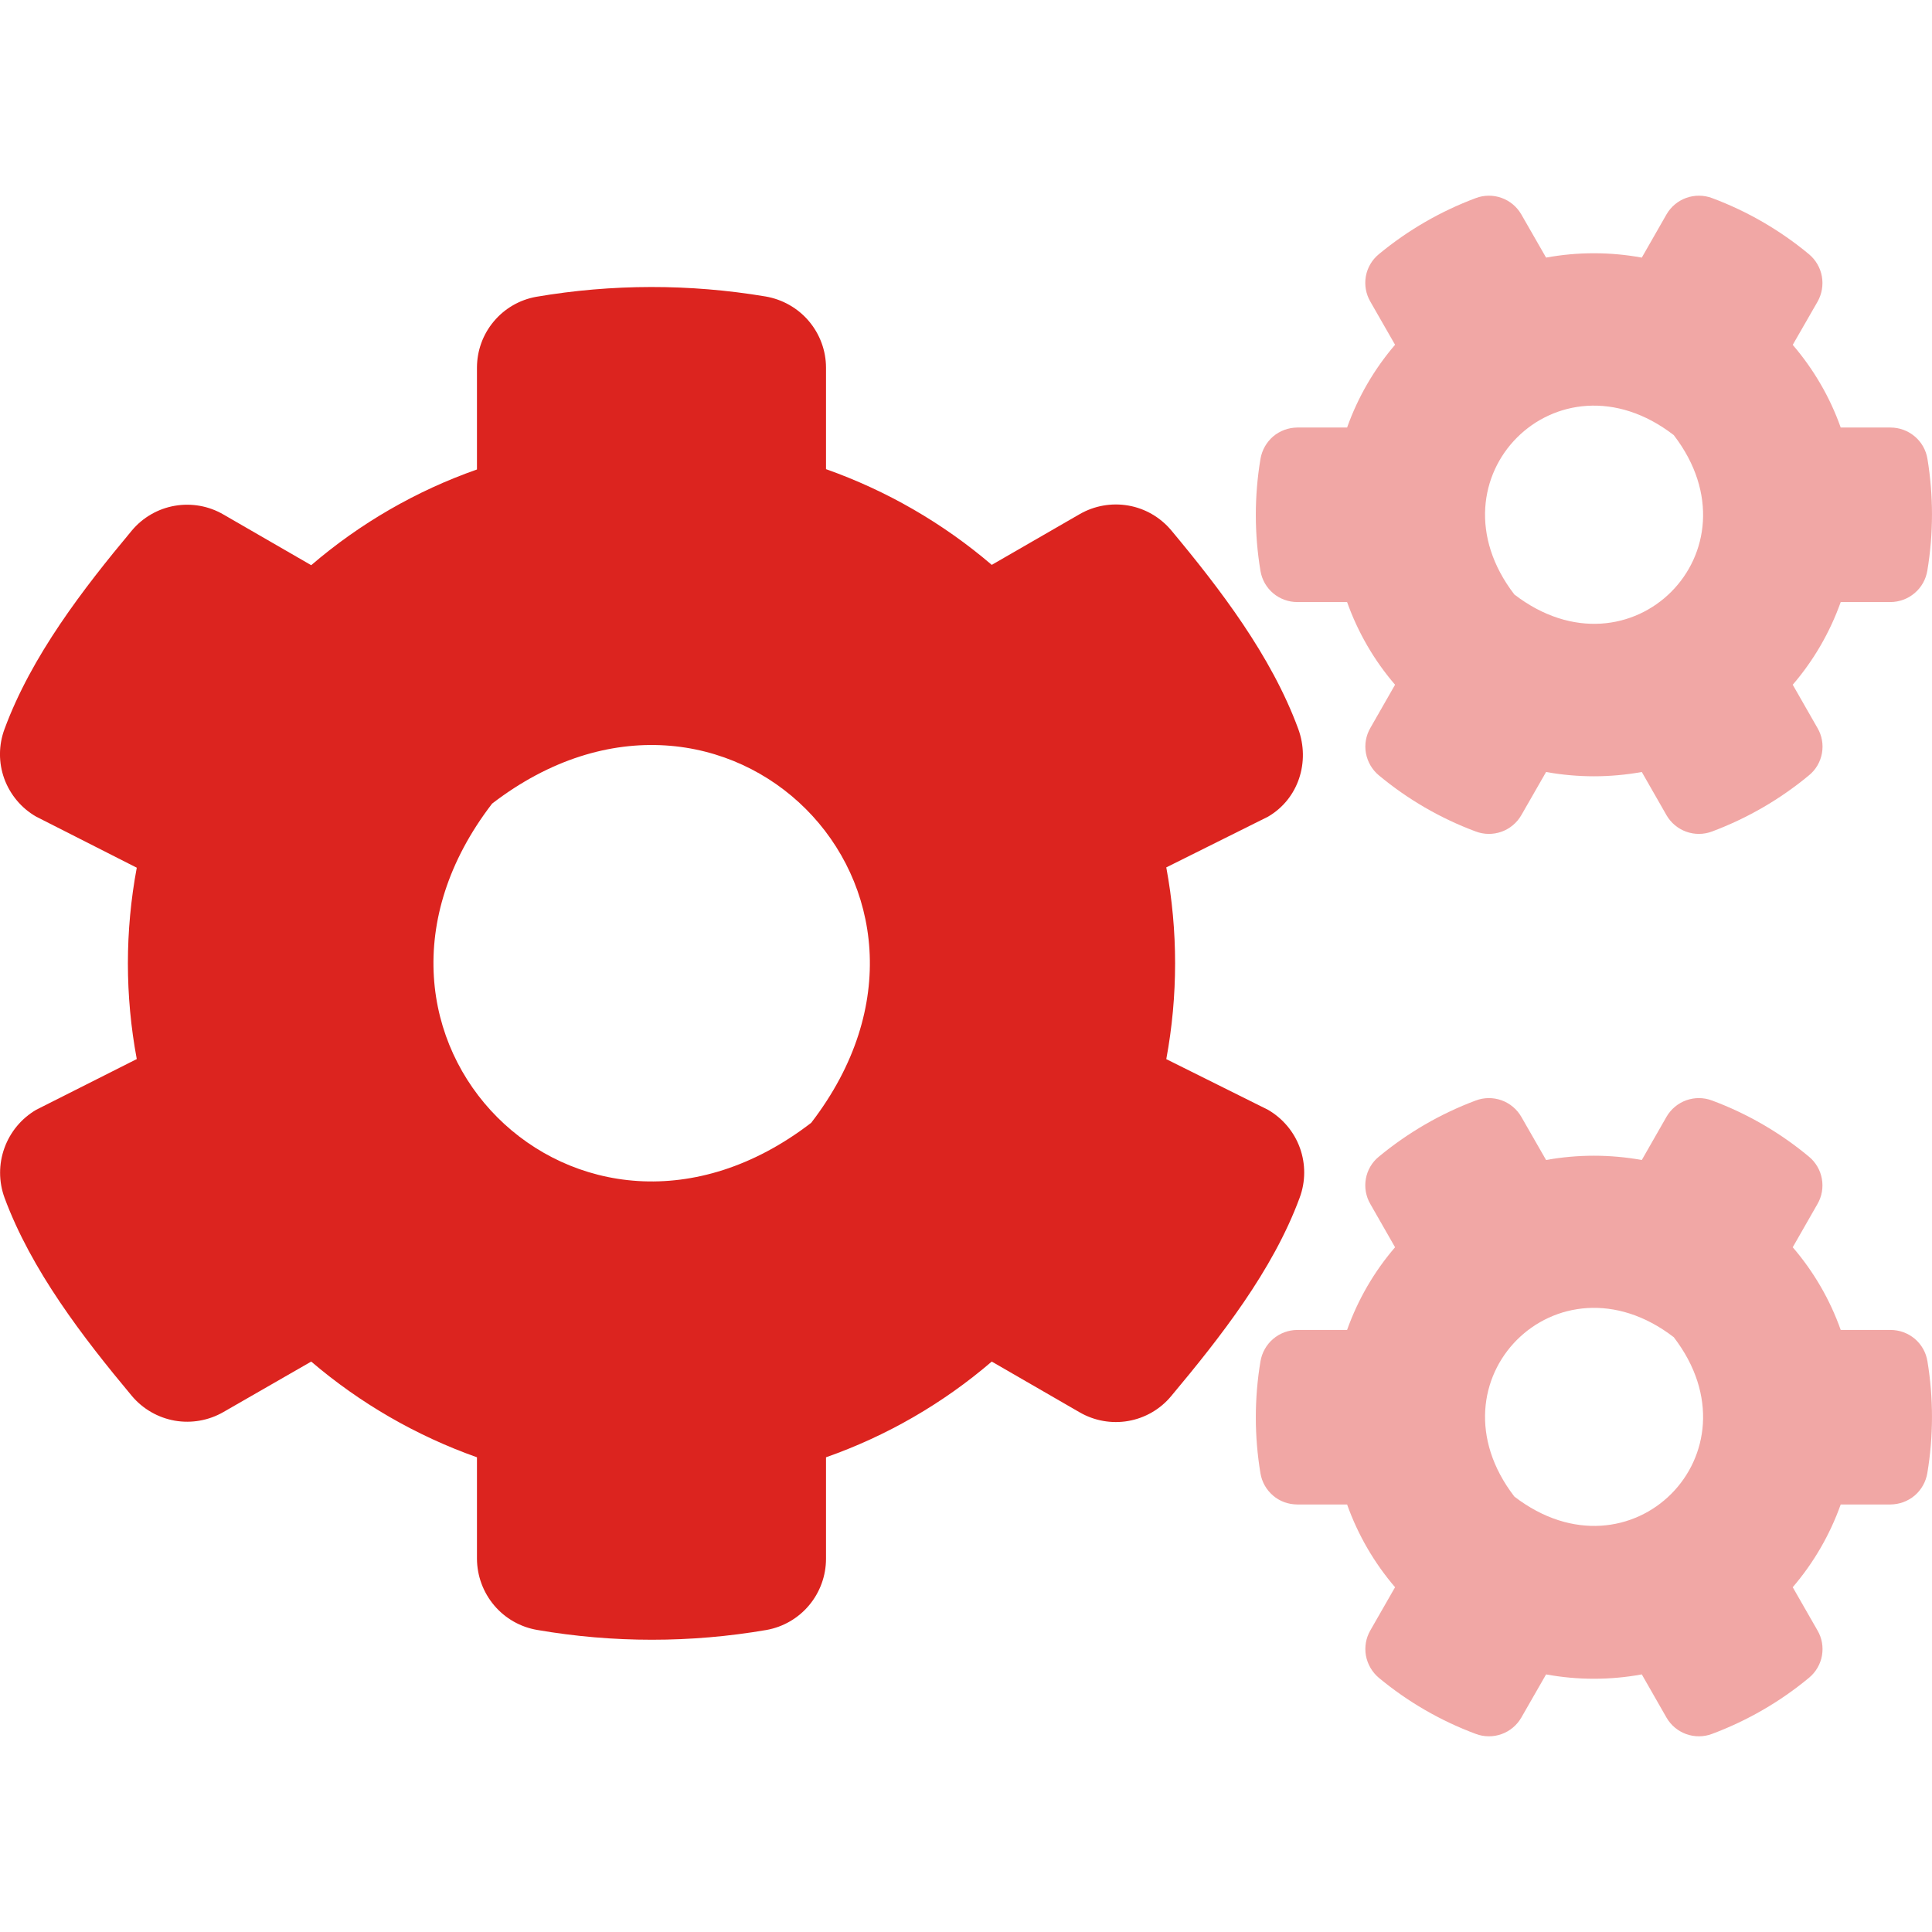 <svg width="24" height="24" viewBox="0 0 24 24" fill="none" xmlns="http://www.w3.org/2000/svg">
<path opacity="0.4" d="M23.943 16.908C23.925 16.799 23.869 16.701 23.785 16.63C23.701 16.56 23.595 16.521 23.485 16.521H22.866C22.733 16.145 22.53 15.796 22.27 15.494L22.577 14.957C22.632 14.863 22.651 14.752 22.632 14.644C22.613 14.536 22.556 14.439 22.472 14.369C22.113 14.07 21.706 13.834 21.268 13.671C21.165 13.632 21.052 13.631 20.948 13.668C20.844 13.705 20.757 13.778 20.702 13.873L20.395 14.41C20.001 14.339 19.599 14.339 19.206 14.41L18.898 13.873C18.843 13.778 18.756 13.705 18.652 13.668C18.548 13.631 18.435 13.632 18.332 13.671C17.894 13.835 17.488 14.071 17.128 14.369C17.043 14.438 16.986 14.536 16.967 14.644C16.948 14.752 16.968 14.863 17.023 14.957L17.33 15.494C17.07 15.796 16.868 16.145 16.734 16.521H16.115C16.005 16.522 15.899 16.561 15.815 16.633C15.732 16.704 15.676 16.803 15.658 16.911C15.581 17.372 15.581 17.842 15.658 18.303C15.676 18.411 15.732 18.509 15.816 18.58C15.899 18.651 16.006 18.689 16.115 18.689H16.734C16.868 19.065 17.07 19.414 17.33 19.717L17.023 20.253C16.968 20.348 16.949 20.459 16.968 20.566C16.988 20.674 17.044 20.771 17.128 20.842C17.487 21.14 17.894 21.376 18.332 21.539C18.435 21.578 18.548 21.579 18.652 21.542C18.756 21.505 18.843 21.432 18.898 21.337L19.206 20.8C19.599 20.872 20.001 20.872 20.395 20.8L20.702 21.337C20.757 21.432 20.844 21.505 20.948 21.542C21.052 21.579 21.165 21.578 21.268 21.539C21.706 21.375 22.113 21.14 22.472 20.842C22.557 20.772 22.614 20.674 22.633 20.567C22.652 20.459 22.633 20.348 22.577 20.253L22.27 19.717C22.53 19.414 22.732 19.065 22.866 18.689H23.485C23.595 18.688 23.701 18.649 23.785 18.578C23.869 18.506 23.924 18.407 23.942 18.299C24.019 17.838 24.019 17.368 23.943 16.908ZM18.812 18.591C17.702 17.148 19.349 15.501 20.792 16.611C21.902 18.055 20.256 19.701 18.812 18.591V18.591ZM23.943 5.698C23.925 5.59 23.869 5.491 23.785 5.421C23.701 5.35 23.595 5.311 23.485 5.311H22.866C22.733 4.935 22.53 4.587 22.27 4.284L22.578 3.748C22.632 3.653 22.651 3.542 22.632 3.434C22.613 3.326 22.556 3.229 22.473 3.159C22.113 2.86 21.706 2.624 21.269 2.461C21.166 2.422 21.052 2.421 20.948 2.458C20.844 2.495 20.757 2.568 20.702 2.663L20.395 3.2C20.001 3.128 19.599 3.128 19.206 3.2L18.898 2.663C18.843 2.568 18.756 2.495 18.652 2.458C18.548 2.421 18.435 2.422 18.332 2.461C17.894 2.625 17.488 2.86 17.128 3.158C17.043 3.228 16.986 3.326 16.967 3.433C16.948 3.541 16.968 3.653 17.023 3.747L17.33 4.283C17.07 4.586 16.868 4.935 16.734 5.311H16.115C16.005 5.312 15.899 5.351 15.815 5.422C15.732 5.494 15.676 5.593 15.658 5.701C15.581 6.162 15.581 6.632 15.658 7.092C15.676 7.201 15.732 7.299 15.816 7.37C15.899 7.44 16.006 7.479 16.115 7.479H16.734C16.868 7.855 17.07 8.204 17.33 8.506L17.023 9.043C16.968 9.138 16.949 9.248 16.968 9.356C16.988 9.464 17.044 9.561 17.128 9.631C17.487 9.93 17.894 10.166 18.332 10.329C18.435 10.368 18.548 10.369 18.652 10.332C18.756 10.295 18.843 10.222 18.898 10.127L19.206 9.59C19.599 9.661 20.001 9.661 20.395 9.59L20.702 10.127C20.757 10.222 20.844 10.295 20.948 10.332C21.052 10.369 21.165 10.368 21.268 10.329C21.706 10.165 22.113 9.929 22.472 9.631C22.557 9.562 22.614 9.464 22.633 9.356C22.652 9.249 22.633 9.137 22.577 9.043L22.27 8.506C22.53 8.204 22.732 7.855 22.866 7.479H23.485C23.595 7.478 23.701 7.439 23.785 7.367C23.869 7.296 23.924 7.197 23.942 7.089C24.019 6.628 24.019 6.158 23.943 5.697V5.698ZM18.812 7.385C17.702 5.941 19.349 4.291 20.792 5.405C21.902 6.849 20.256 8.495 18.812 7.385V7.385Z" fill="#DC241F"/>
<path d="M15.751 13.786L14.488 13.157C14.634 12.37 14.634 11.562 14.488 10.775L15.752 10.145C16.131 9.924 16.277 9.463 16.127 9.054C15.793 8.146 15.155 7.314 14.548 6.586C14.412 6.425 14.224 6.316 14.016 6.28C13.808 6.244 13.594 6.282 13.412 6.387L12.32 7.017C11.713 6.498 11.015 6.095 10.261 5.828V4.568C10.261 4.356 10.185 4.151 10.048 3.989C9.911 3.827 9.72 3.719 9.511 3.683C8.568 3.525 7.604 3.526 6.661 3.687C6.454 3.724 6.267 3.833 6.133 3.994C5.998 4.155 5.925 4.358 5.925 4.568V5.832C5.171 6.097 4.473 6.5 3.866 7.021L2.775 6.391C2.593 6.285 2.379 6.247 2.171 6.283C1.963 6.319 1.774 6.428 1.639 6.589C1.031 7.317 0.39 8.15 0.056 9.057C-0.018 9.256 -0.019 9.474 0.053 9.673C0.126 9.872 0.266 10.04 0.45 10.145L1.699 10.779C1.552 11.564 1.552 12.37 1.699 13.156L0.45 13.786C0.267 13.893 0.127 14.061 0.055 14.261C-0.017 14.46 -0.017 14.678 0.056 14.878C0.39 15.781 1.031 16.614 1.639 17.342C1.775 17.503 1.963 17.611 2.171 17.648C2.379 17.684 2.593 17.646 2.775 17.541L3.866 16.914C4.474 17.433 5.172 17.836 5.925 18.103V19.363C5.926 19.575 6.002 19.781 6.139 19.943C6.276 20.105 6.466 20.213 6.675 20.248C7.617 20.41 8.58 20.41 9.522 20.248C9.729 20.211 9.917 20.102 10.052 19.94C10.187 19.778 10.261 19.574 10.261 19.363V18.103C11.015 17.838 11.713 17.435 12.32 16.914L13.411 17.544C13.594 17.65 13.808 17.688 14.015 17.652C14.223 17.616 14.412 17.507 14.547 17.345C15.155 16.618 15.811 15.785 16.145 14.878C16.219 14.679 16.22 14.46 16.148 14.26C16.076 14.06 15.935 13.893 15.751 13.786ZM10.077 13.948C7.189 16.168 3.893 12.871 6.113 9.983C9.001 7.763 12.298 11.06 10.077 13.948H10.077Z" fill="#DC241F"/>
</svg>
